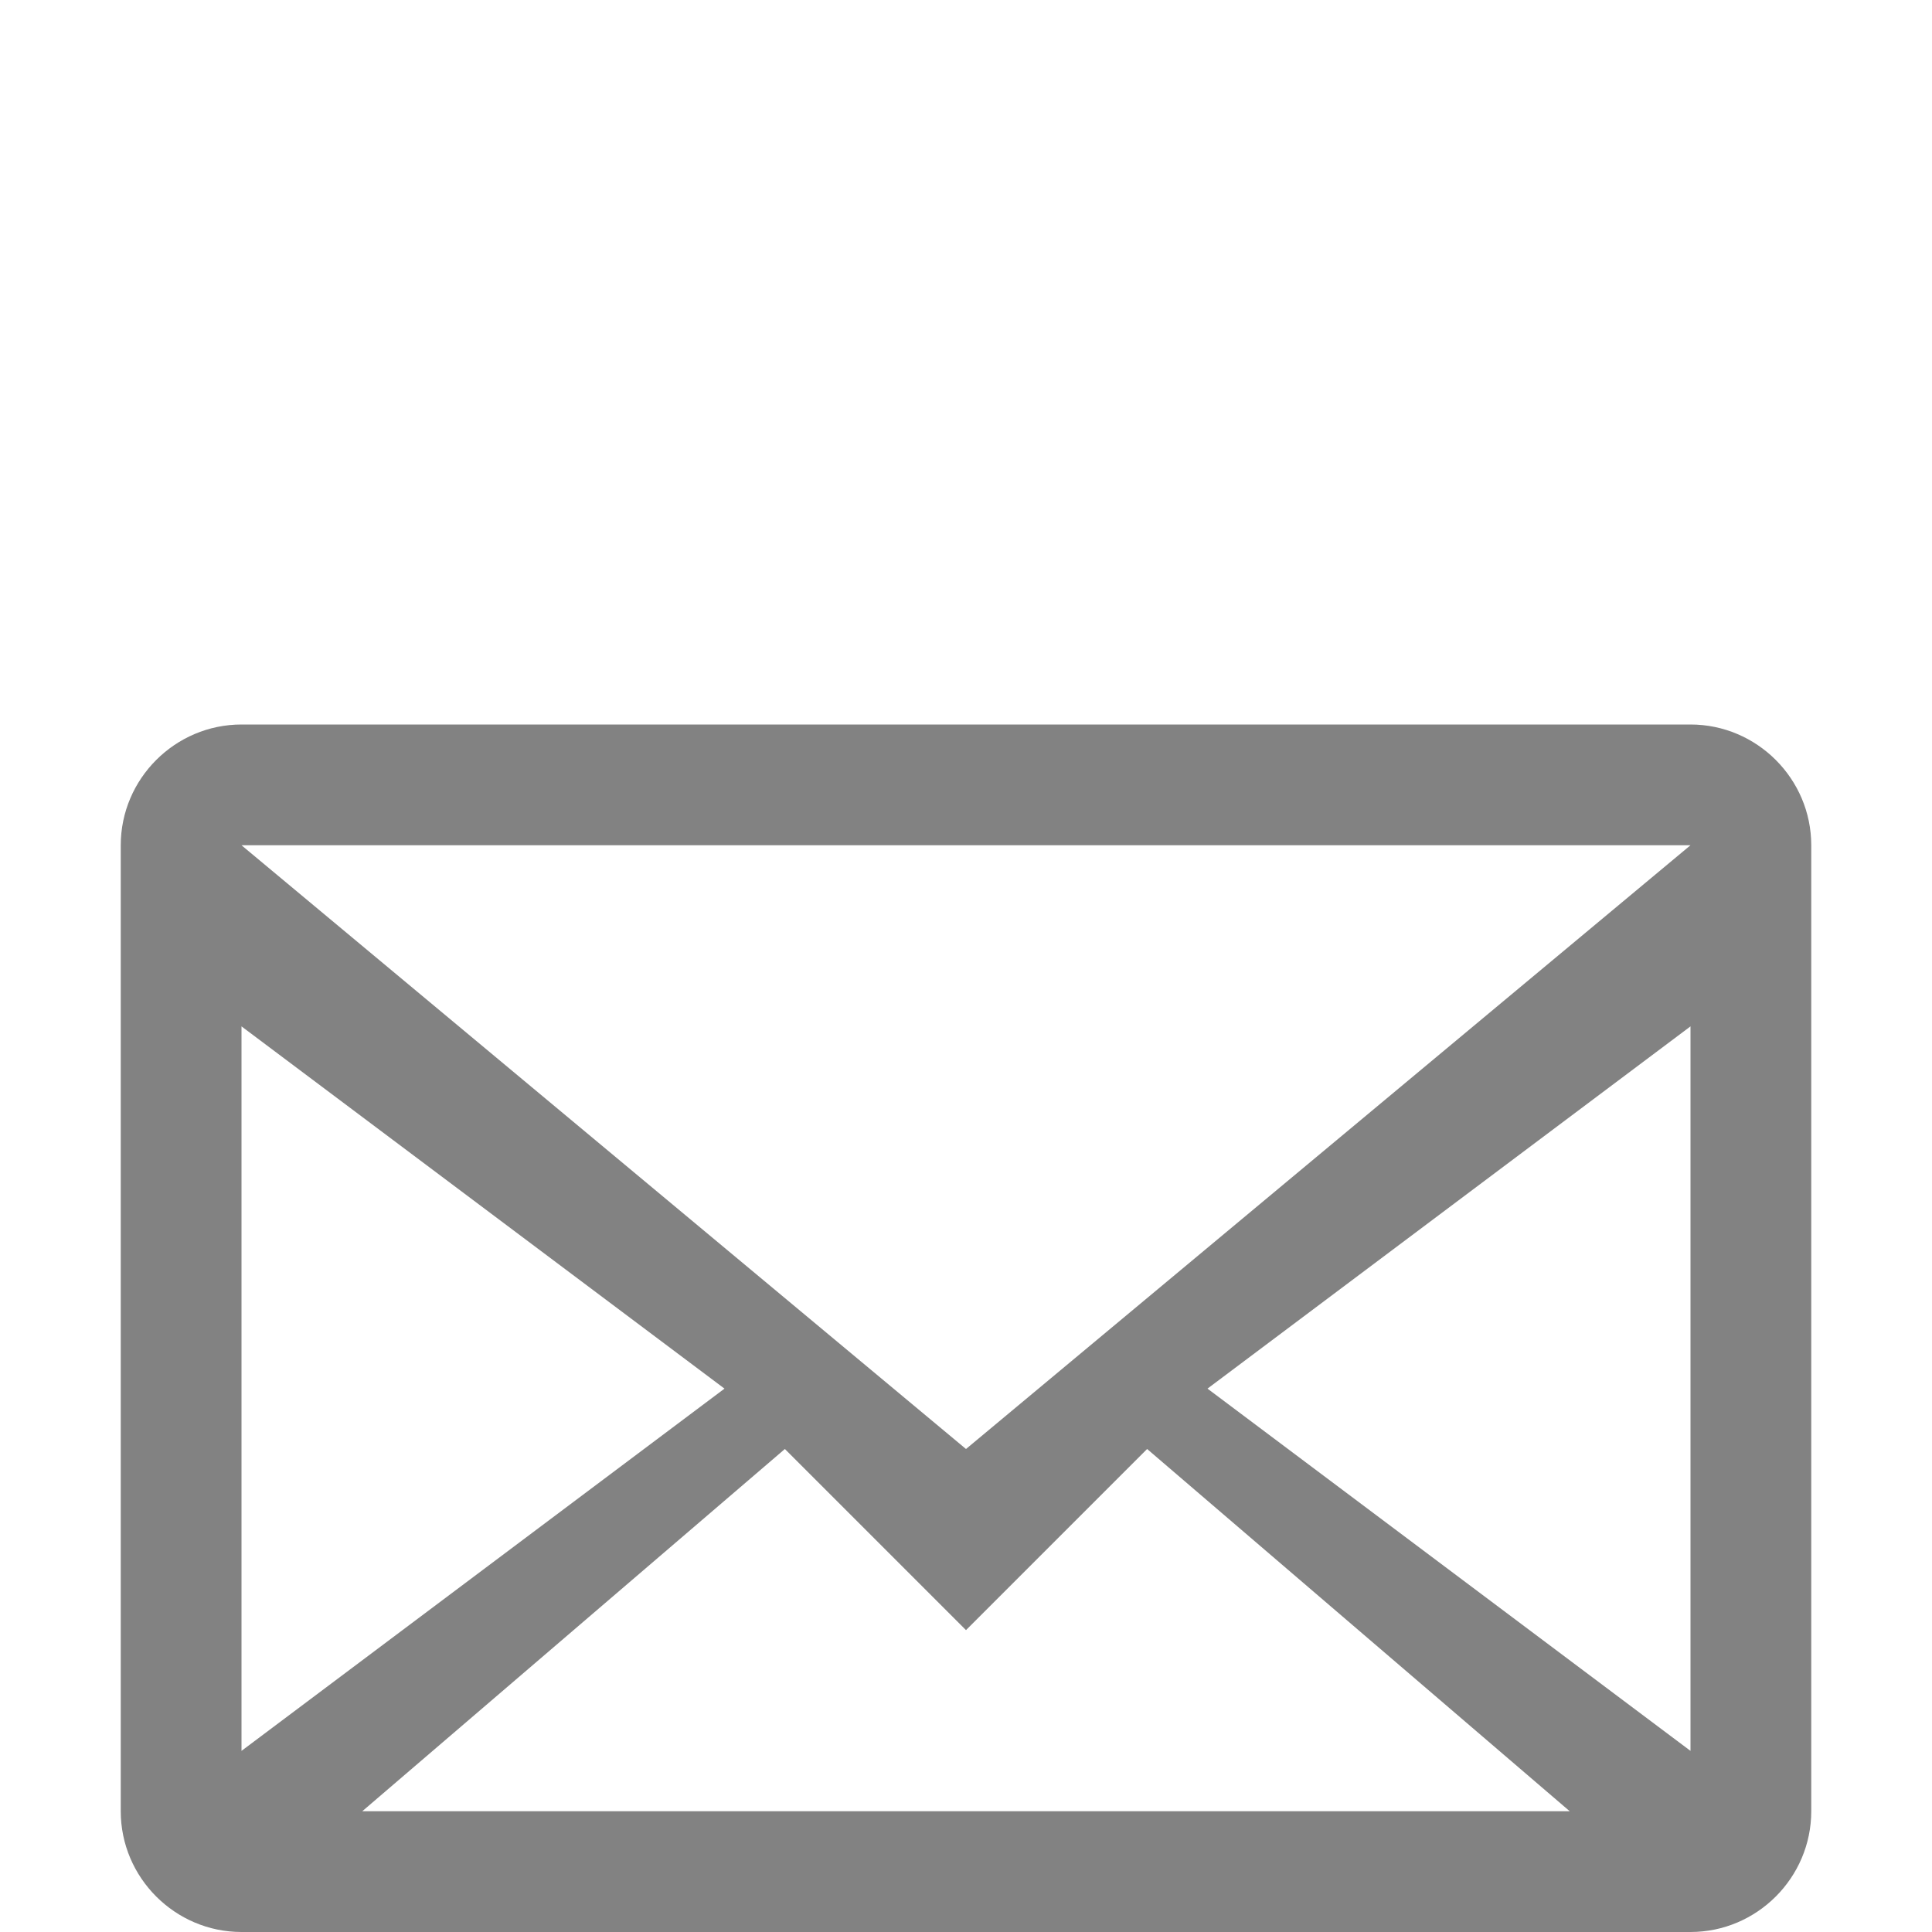 <svg viewBox="0 -3 14 16" width="16px" height="16px" xmlns="http://www.w3.org/2000/svg"><path fill="#828282" d="M0,4 L0,12 C0,12.55 0.45,13 1,13 L13,13 C13.55,13 14,12.55 14,12 L14,4 C14,3.45 13.55,3 13,3 L1,3 C0.45,3 0,3.45 0,4 L0,4 Z M13,4 L7,9 L1,4 L13,4 L13,4 Z M1,5.5 L5,8.5 L1,11.5 L1,5.5 L1,5.5 Z M2,12 L5.5,9 L7,10.5 L8.5,9 L12,12 L2,12 L2,12 Z M13,11.5 L9,8.5 L13,5.5 L13,11.5 L13,11.5 Z"/></svg>
